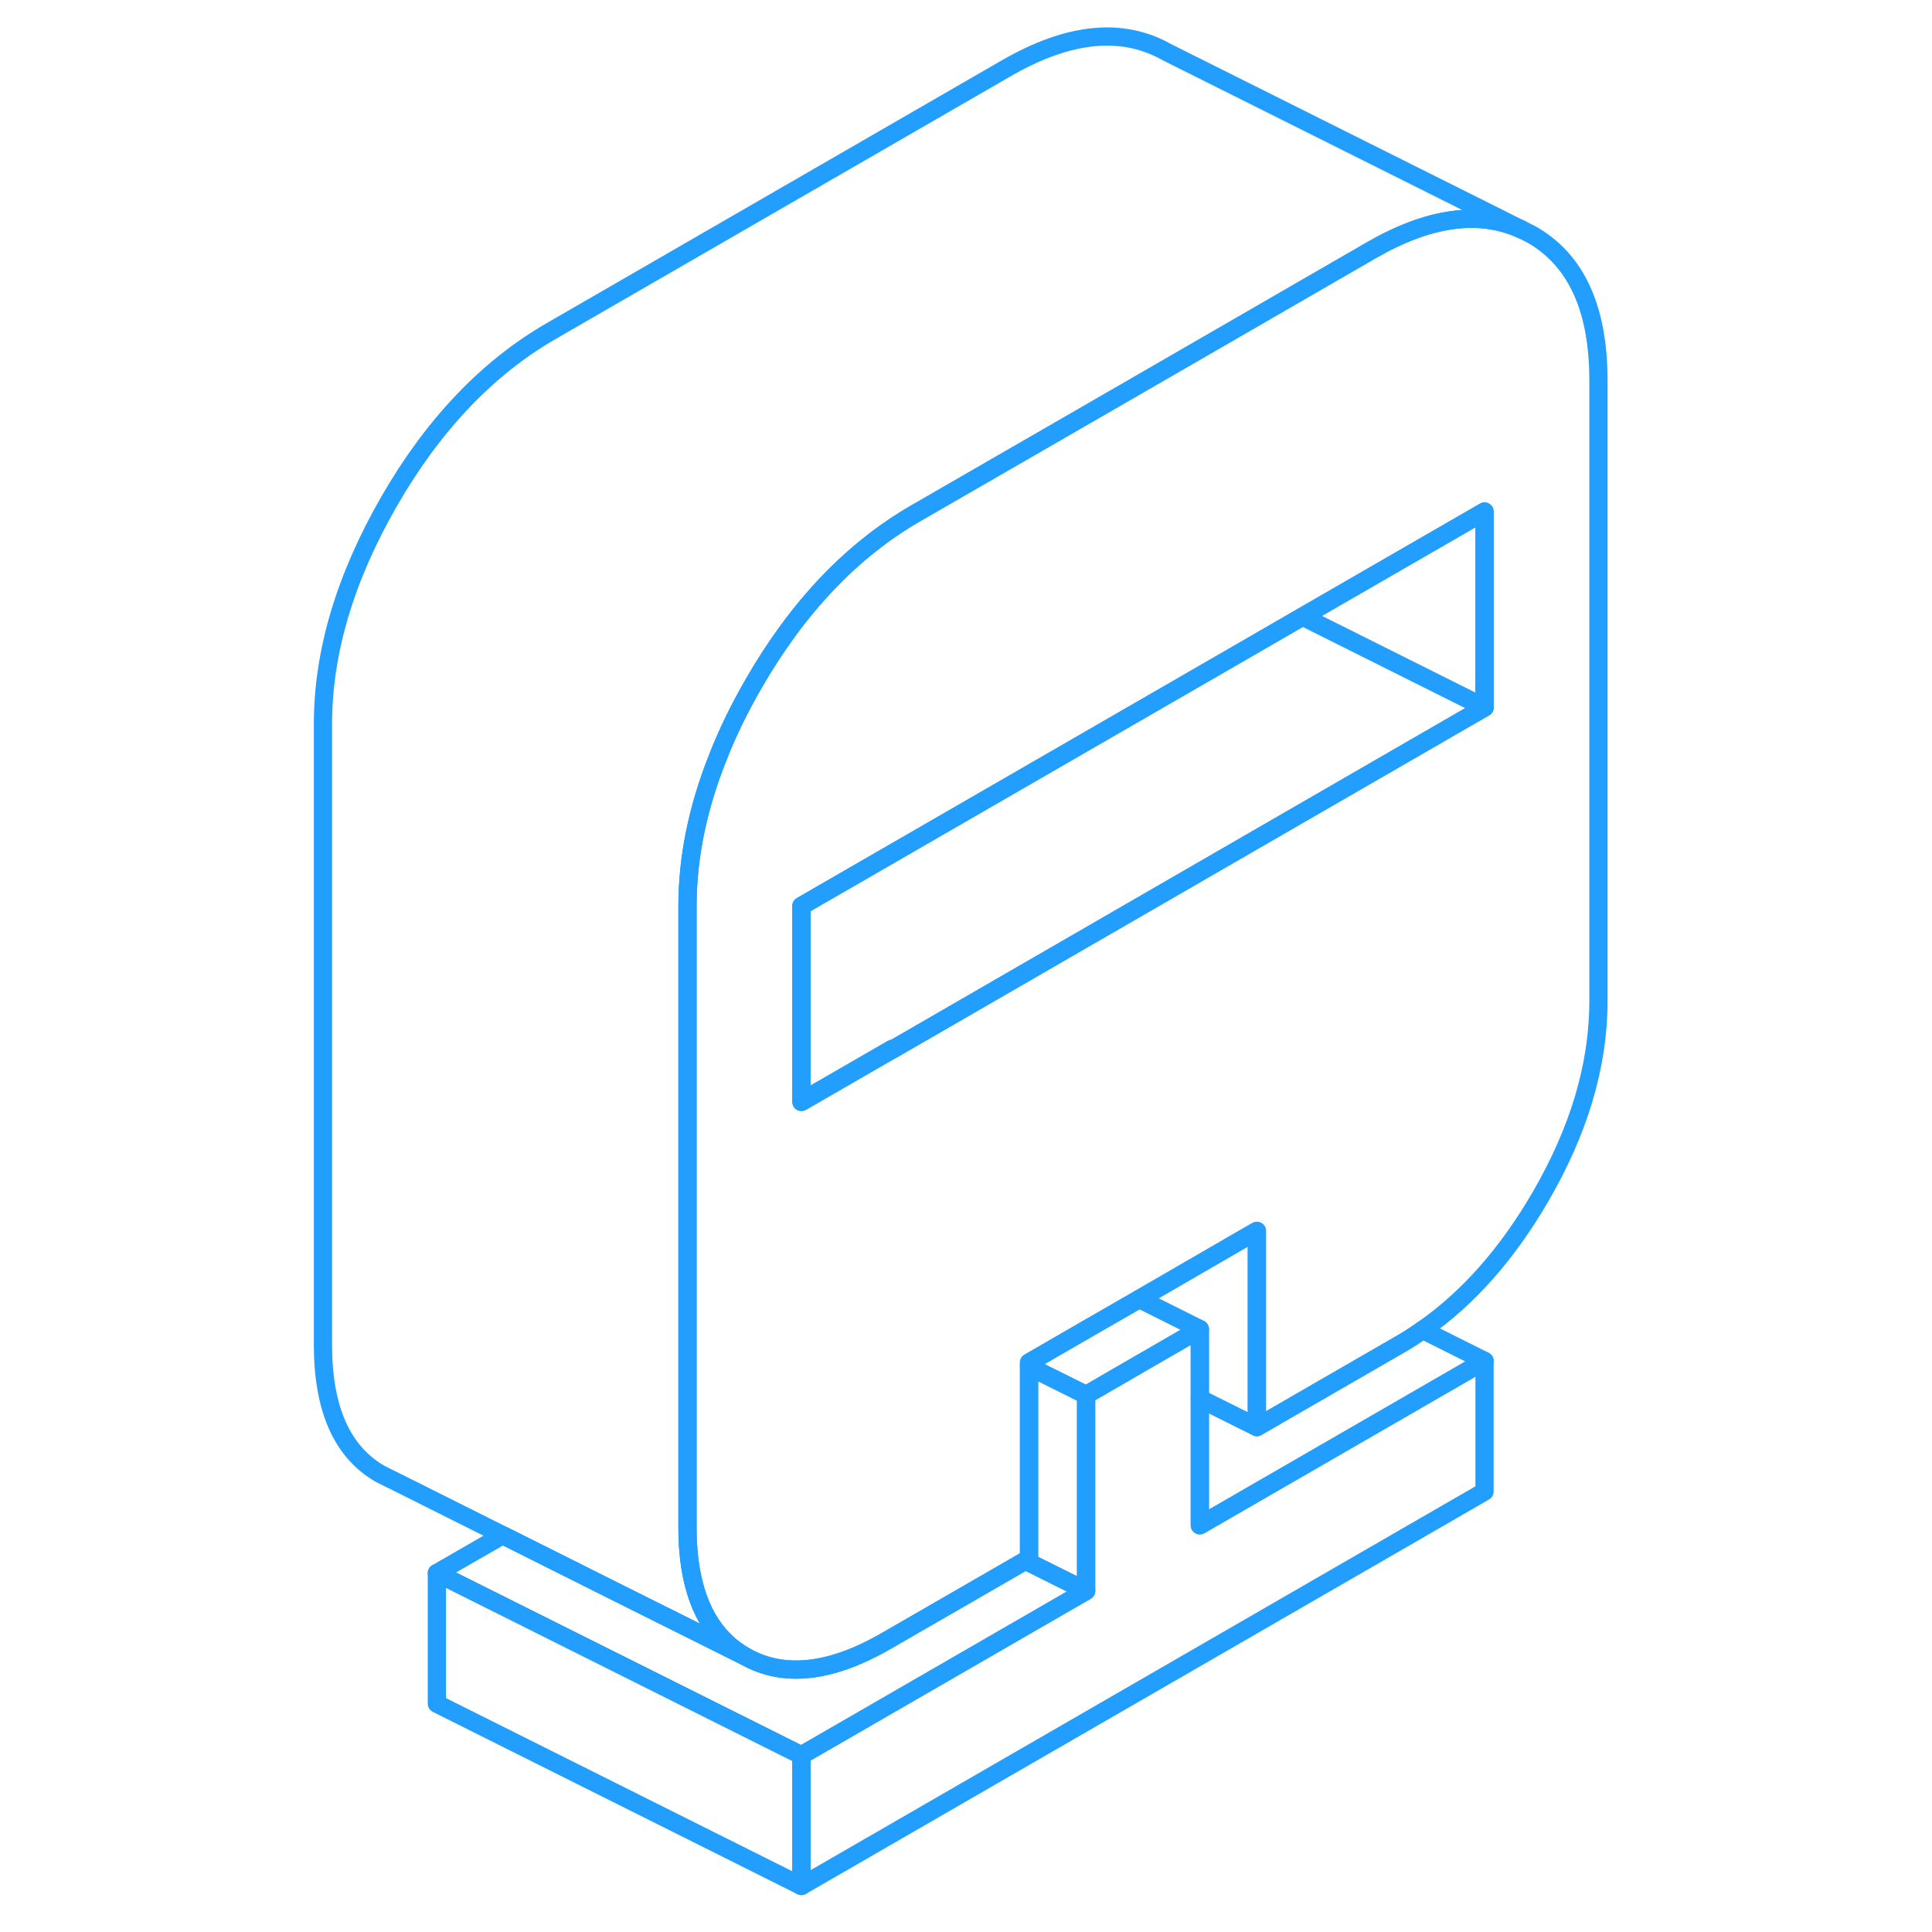 <svg viewBox="0 0 75 106" fill="none" xmlns="http://www.w3.org/2000/svg" height="48" width="48" stroke-width="1px" stroke-linecap="round" stroke-linejoin="round"><path d="M28.469 96.306V103.476L8.469 93.476V86.306L28.469 96.306Z" stroke="#229EFF" stroke-linejoin="round"/><path d="M65.949 74.666L50.329 83.686V76.736L53.459 78.296L61.269 73.786C61.709 73.536 62.129 73.266 62.549 72.966L65.949 74.666Z" stroke="#229EFF" stroke-linejoin="round"/><path d="M53.459 67.536V78.296L50.329 76.736V72.926L47.009 71.266L52.639 68.006L53.459 67.536Z" stroke="#229EFF" stroke-linejoin="round"/><path d="M68.529 12.866L67.989 12.596C65.649 11.526 62.889 11.906 59.709 13.746L52.199 18.086L45.949 21.696L34.719 28.176C31.229 30.196 28.269 33.306 25.849 37.506C25.059 38.876 24.399 40.226 23.879 41.566C22.769 44.346 22.219 47.066 22.219 49.726V83.786C22.219 84.386 22.249 84.956 22.309 85.486C22.609 88.076 23.629 89.876 25.379 90.876C27.489 92.076 30.079 91.796 33.149 90.016L40.759 85.626L40.959 85.506V74.756L43.469 73.306L47.009 71.266L52.639 68.006L53.459 67.536V78.296L61.269 73.786C61.709 73.536 62.129 73.266 62.549 72.966C65.029 71.246 67.179 68.816 68.999 65.696C71.129 62.036 72.199 58.456 72.199 54.926V20.876C72.199 16.926 70.979 14.266 68.529 12.866ZM65.949 38.816L52.099 46.816L33.459 57.586L28.469 60.466V49.706L52.199 36.006L55.969 33.826L65.949 28.066V38.816Z" stroke="#229EFF" stroke-linejoin="round"/><path d="M65.949 38.816L52.099 46.816L33.459 57.586V57.536L28.469 60.416V49.706L52.199 36.006L55.969 33.826L65.949 38.816Z" stroke="#229EFF" stroke-linejoin="round"/><path d="M65.949 28.065V38.815L55.969 33.825L65.949 28.065Z" stroke="#229EFF" stroke-linejoin="round"/><path d="M50.329 72.926L46.799 74.966L44.089 76.536L40.959 74.976V74.756L43.469 73.306L47.009 71.266L50.329 72.926Z" stroke="#229EFF" stroke-linejoin="round"/><path d="M65.949 74.666V81.836L28.469 103.476V96.306L44.089 87.286V76.536L46.799 74.966L50.329 72.926V83.686L65.949 74.666Z" stroke="#229EFF" stroke-linejoin="round"/><path d="M44.089 76.536V87.286L40.759 85.626L40.959 85.506V74.976L44.089 76.536Z" stroke="#229EFF" stroke-linejoin="round"/><path d="M44.089 87.286L28.469 96.306L8.469 86.306L12.079 84.226L18.729 87.556L25.379 90.876C27.489 92.076 30.079 91.796 33.149 90.016L40.759 85.626L44.089 87.286Z" stroke="#229EFF" stroke-linejoin="round"/><path d="M67.989 12.596C65.649 11.526 62.889 11.906 59.709 13.746L52.199 18.086L45.949 21.696L34.719 28.176C31.229 30.196 28.269 33.306 25.849 37.506C25.059 38.876 24.399 40.226 23.879 41.566C22.769 44.346 22.219 47.066 22.219 49.726V83.786C22.219 84.386 22.249 84.956 22.309 85.486C22.609 88.076 23.629 89.876 25.379 90.876L18.729 87.556L12.079 84.226L6.029 81.196L5.919 81.146L5.379 80.876C3.269 79.676 2.219 77.306 2.219 73.786V39.726C2.219 35.786 3.429 31.716 5.849 27.506C8.269 23.306 11.229 20.196 14.719 18.176L39.709 3.746C43.139 1.766 46.079 1.476 48.529 2.866L67.989 12.596Z" stroke="#229EFF" stroke-linejoin="round"/></svg>